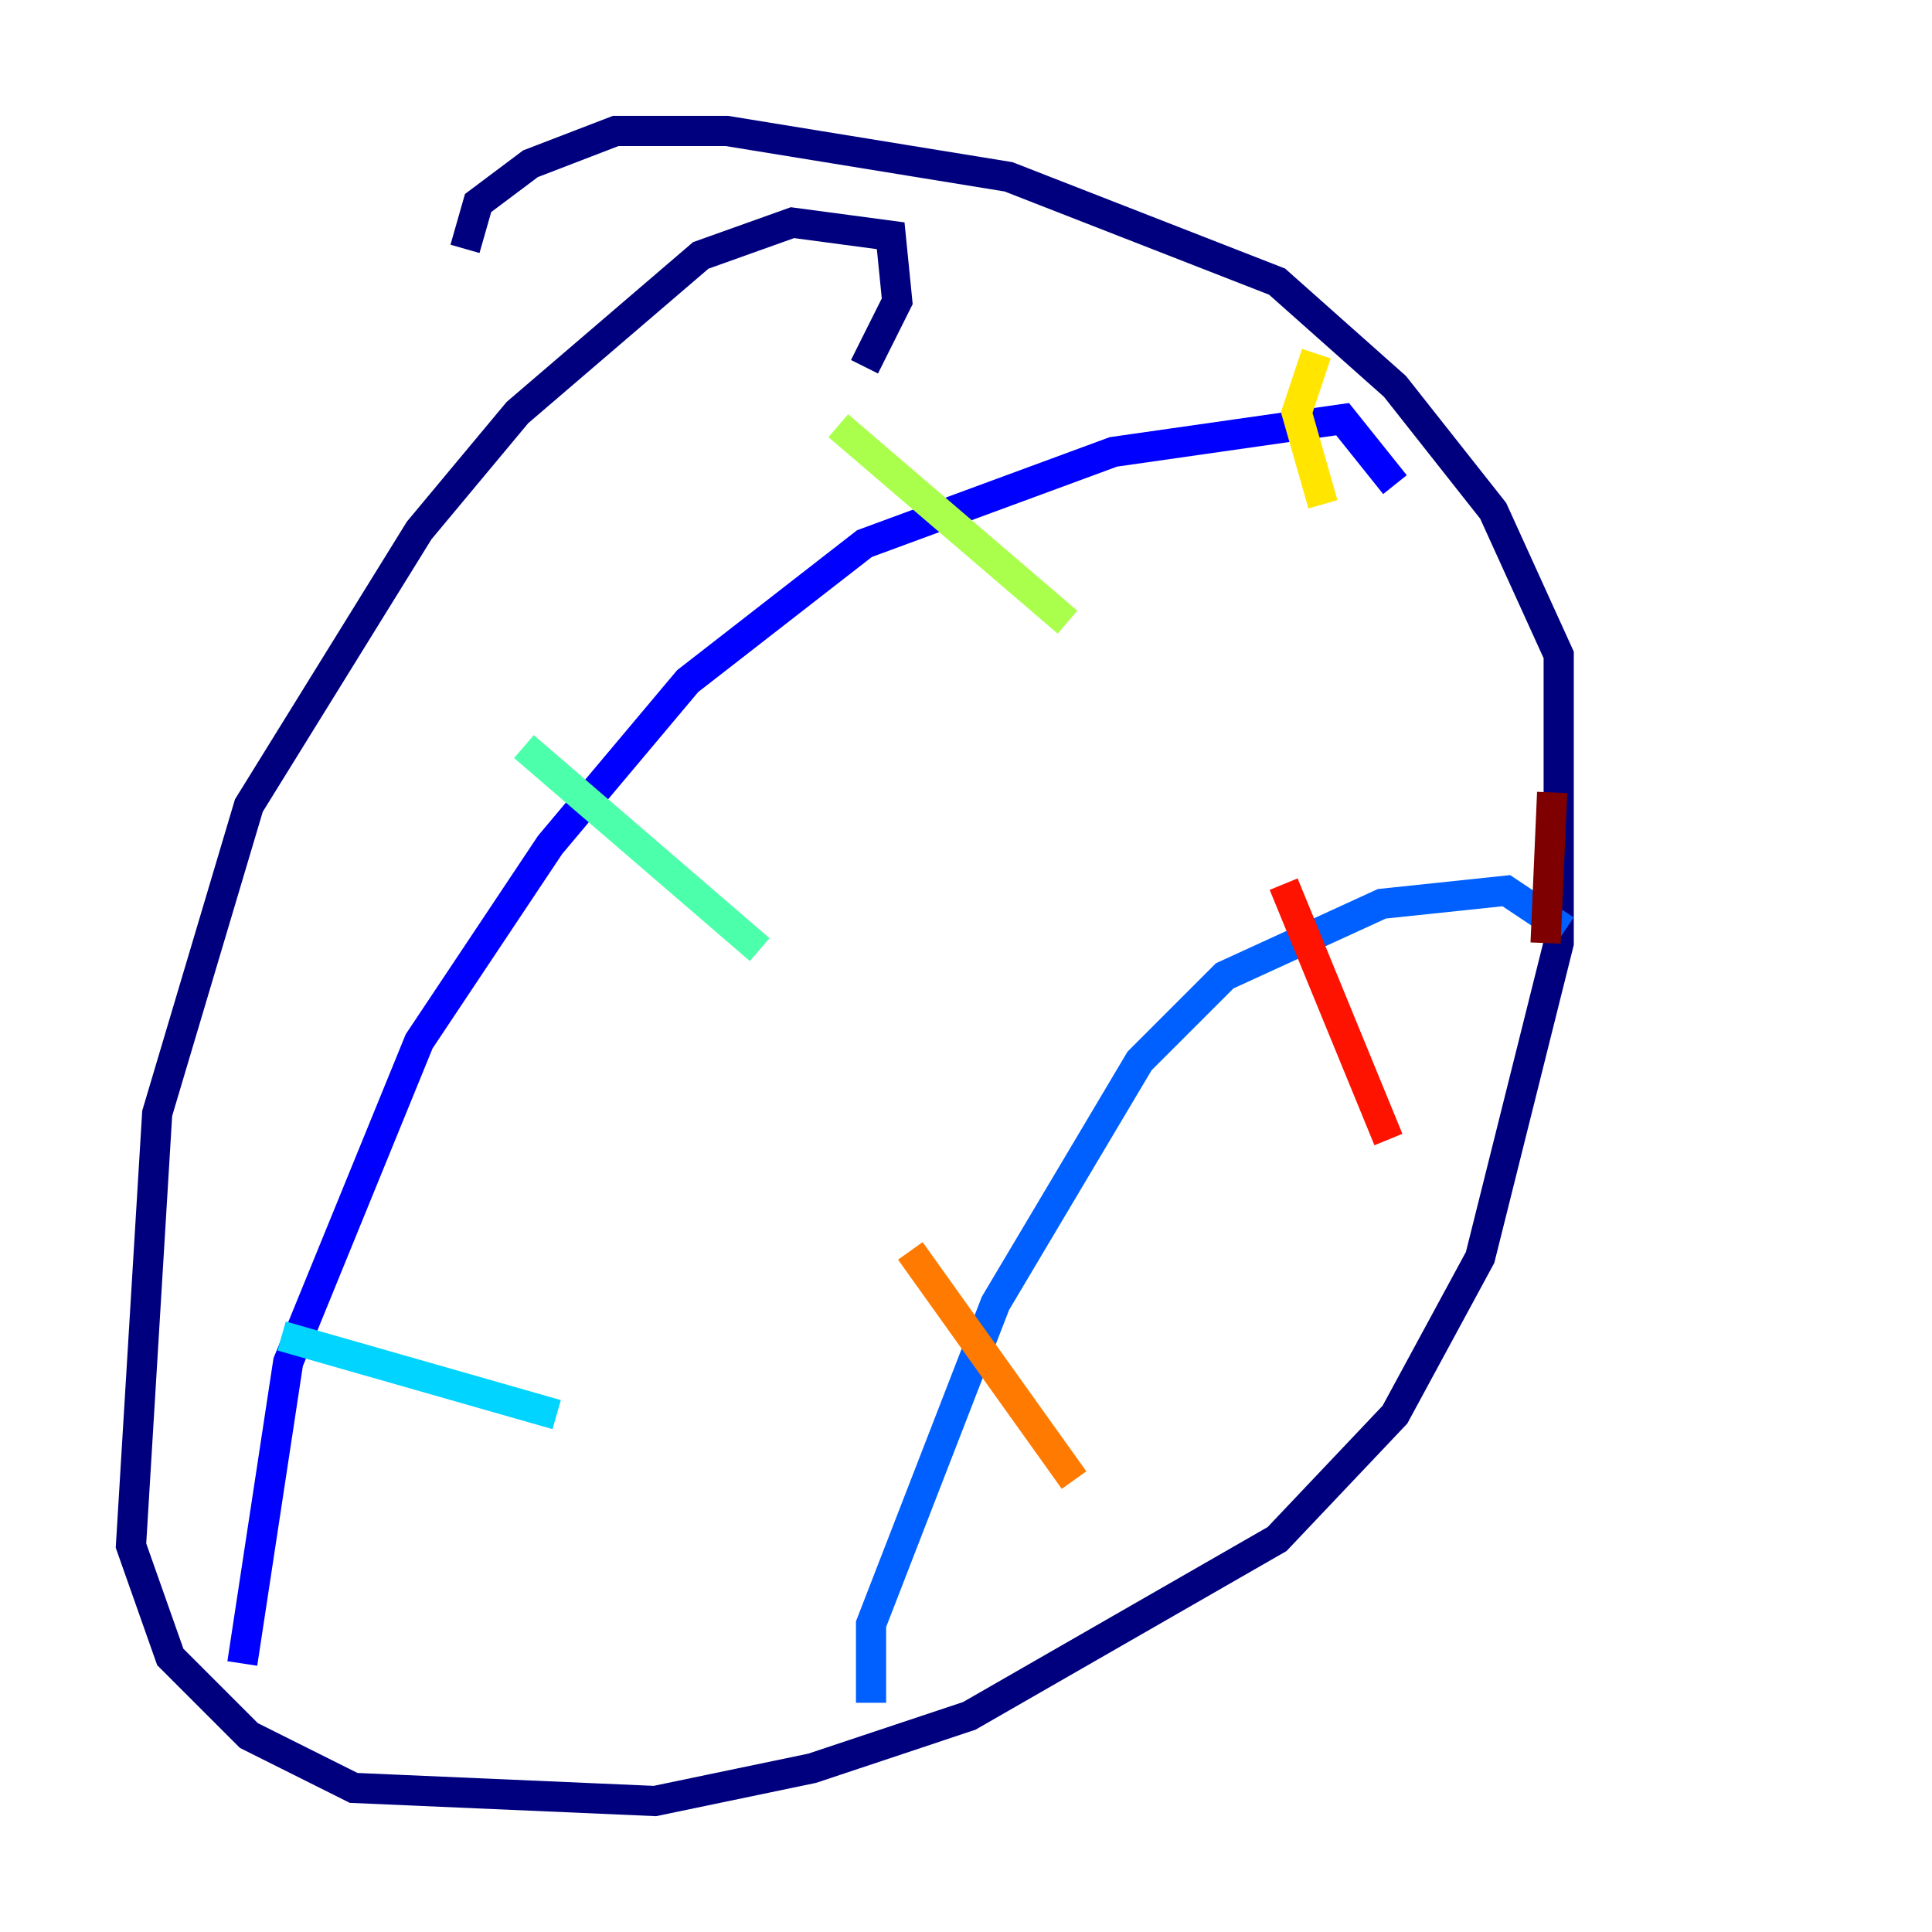 <?xml version="1.0" encoding="utf-8" ?>
<svg baseProfile="tiny" height="128" version="1.2" viewBox="0,0,128,128" width="128" xmlns="http://www.w3.org/2000/svg" xmlns:ev="http://www.w3.org/2001/xml-events" xmlns:xlink="http://www.w3.org/1999/xlink"><defs /><polyline fill="none" points="57.275,24.298 59.444,19.959 59.01,15.62 52.502,14.752 46.427,16.922 34.278,27.336 27.77,35.146 16.488,53.37 10.414,73.763 8.678,102.4 11.281,109.776 16.488,114.983 23.43,118.454 43.39,119.322 53.803,117.153 64.217,113.681 84.61,101.966 92.42,93.722 98.061,83.308 103.268,62.481 103.268,43.39 98.929,33.844 92.42,25.6 84.61,18.658 66.82,11.715 48.163,8.678 40.786,8.678 35.146,10.848 31.675,13.451 30.807,16.488" stroke="#00007f" stroke-width="2" /><polyline fill="none" points="16.054,110.21 19.091,90.251 27.77,68.99 36.447,55.973 45.559,45.125 57.275,36.014 73.763,29.939 88.949,27.77 92.42,32.108" stroke="#0000fe" stroke-width="2" /><polyline fill="none" points="57.709,112.814 57.709,107.607 65.953,86.346 75.498,70.291 81.139,64.651 91.552,59.878 99.797,59.01 103.702,61.614" stroke="#0060ff" stroke-width="2" /><polyline fill="none" points="18.658,88.515 36.881,93.722" stroke="#00d4ff" stroke-width="2" /><polyline fill="none" points="34.712,49.464 50.332,62.915" stroke="#4cffaa" stroke-width="2" /><polyline fill="none" points="55.539,28.203 70.725,41.22" stroke="#aaff4c" stroke-width="2" /><polyline fill="none" points="87.214,23.43 85.912,27.336 87.647,33.41" stroke="#ffe500" stroke-width="2" /><polyline fill="none" points="60.312,82.875 71.159,98.061" stroke="#ff7a00" stroke-width="2" /><polyline fill="none" points="85.044,58.576 91.986,75.498" stroke="#fe1200" stroke-width="2" /><polyline fill="none" points="102.834,52.502 102.4,62.481" stroke="#7f0000" stroke-width="2" /></svg>